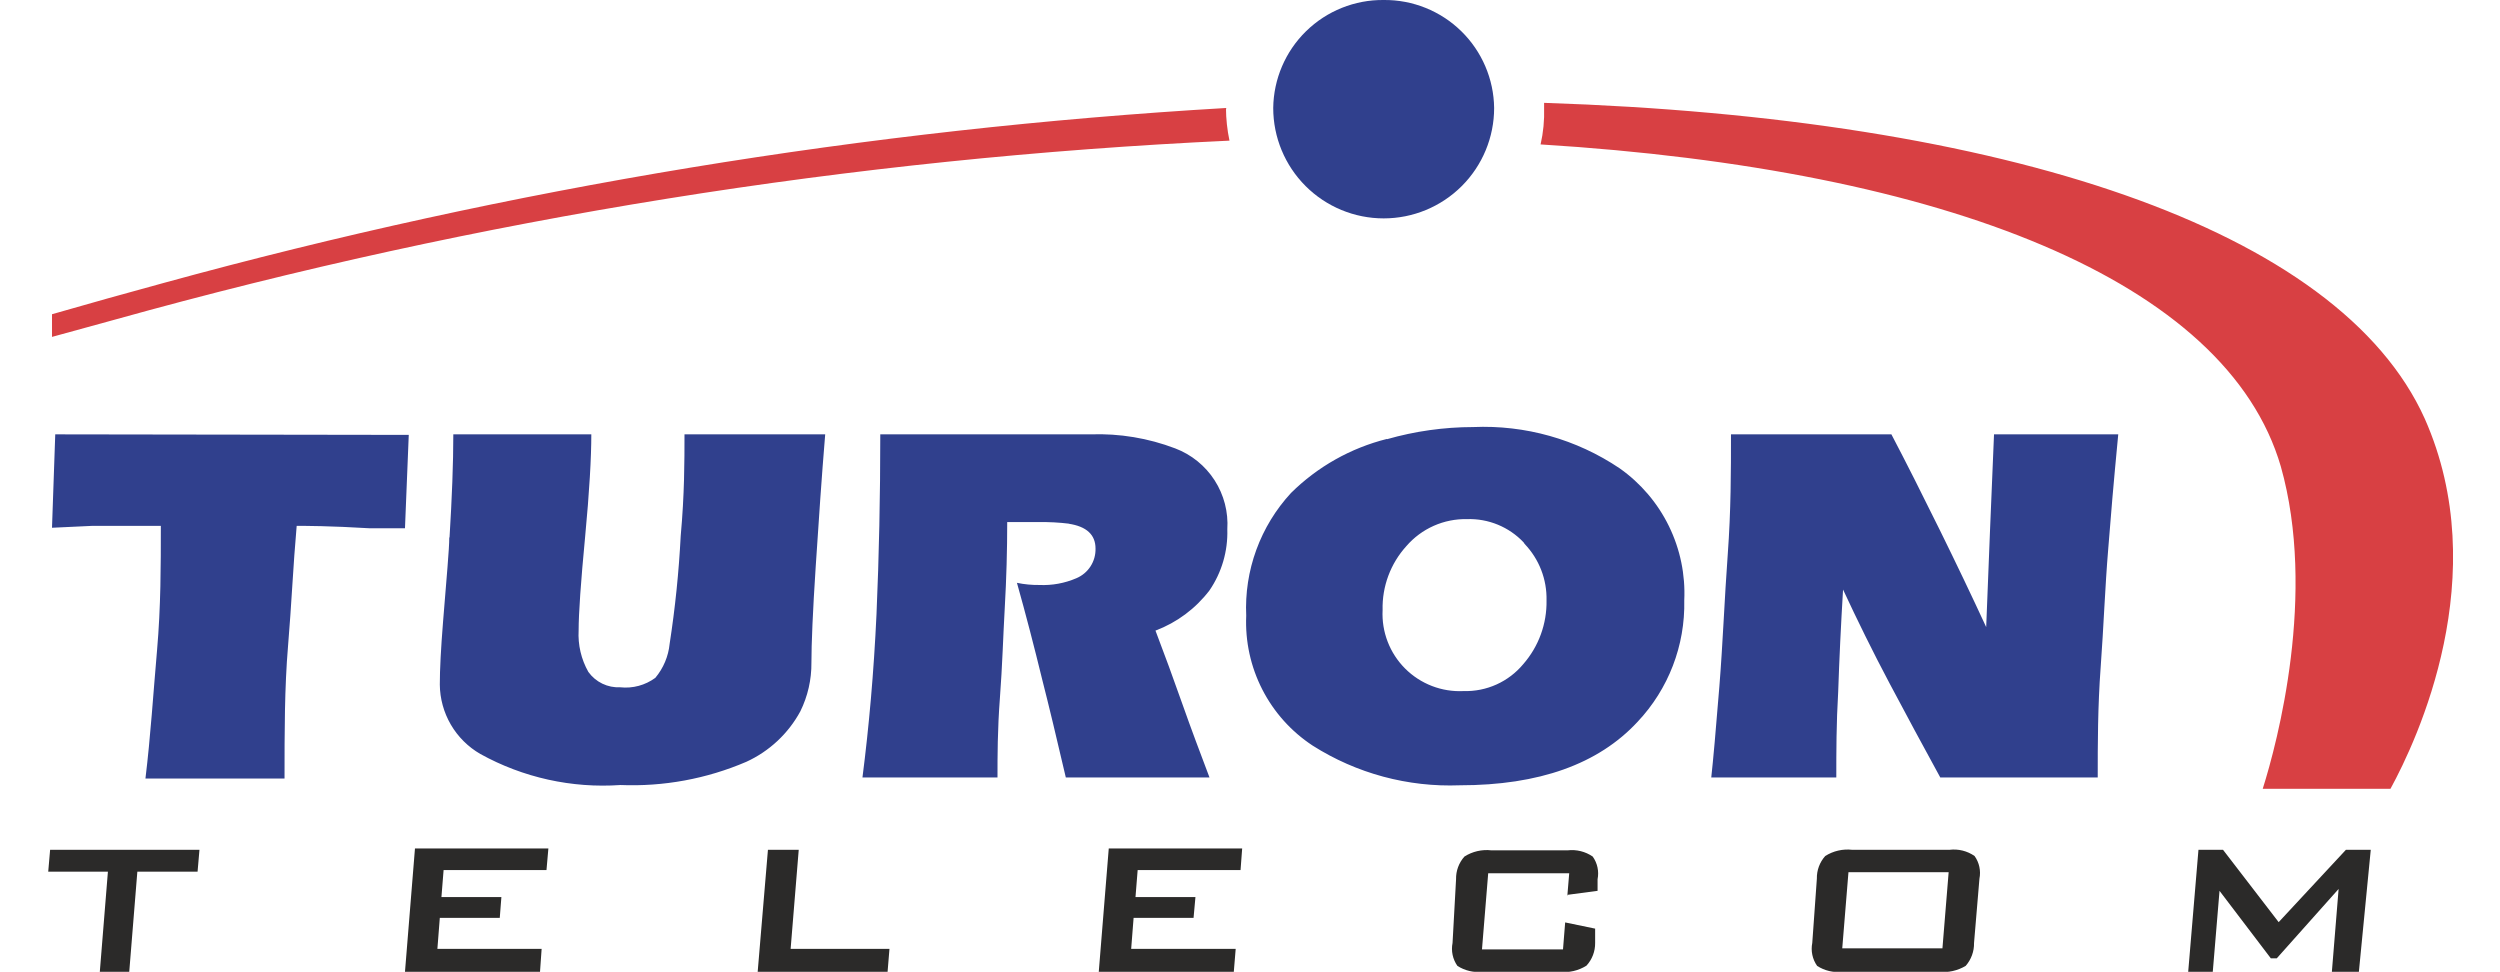 <svg width="1047" height="407" viewBox="0 0 1047 407" fill="none" xmlns="http://www.w3.org/2000/svg">
<g clip-path="url(#clip0_111_14)">
<path fill-rule="evenodd" clip-rule="evenodd" d="M579.485 1.23041e-05C591.615 -0.121 603.297 4.573 611.969 13.05C620.641 21.528 625.595 33.098 625.744 45.222C625.744 57.486 620.87 69.247 612.195 77.919C603.52 86.59 591.754 91.462 579.485 91.462C567.217 91.462 555.451 86.59 546.776 77.919C538.1 69.247 533.227 57.486 533.227 45.222C533.376 33.098 538.33 21.528 547.002 13.05C555.674 4.573 567.356 -0.121 579.485 1.23041e-05V1.23041e-05ZM23.137 181.906L21.78 221.024L38.632 220.232C43.722 220.232 53.336 220.232 67.36 220.232C67.36 236.738 67.36 254.149 65.777 272.238C64.193 290.327 63.062 308.416 60.913 326.052H119.161C119.161 306.494 119.161 287.953 120.631 270.542C122.101 253.131 122.78 236.625 124.25 220.232C127.87 220.232 138.049 220.232 155.014 221.25C158.407 221.25 163.271 221.25 169.604 221.25L171.188 182.133L23.137 181.906ZM188.153 225.094C188.153 230.068 187.022 241.826 185.552 260.367C184.647 271.673 184.194 280.378 184.194 286.709C184.25 292.609 185.844 298.392 188.819 303.487C191.794 308.583 196.048 312.814 201.16 315.764C219.06 325.672 239.448 330.187 259.86 328.766C277.934 329.499 295.943 326.177 312.565 319.043C322.199 314.634 330.138 307.214 335.185 297.901C338.297 291.572 339.885 284.603 339.823 277.551C339.823 269.638 340.388 256.071 341.632 237.078C342.876 218.084 344.12 199.656 345.591 181.906H286.665C286.665 193.212 286.665 207.005 285.081 224.415C284.305 239.558 282.757 254.652 280.444 269.638C279.922 274.88 277.834 279.844 274.45 283.883C270.215 286.99 264.97 288.402 259.746 287.839C257.16 287.965 254.584 287.442 252.253 286.316C249.921 285.19 247.909 283.498 246.4 281.395C243.404 276.101 241.99 270.058 242.329 263.985C242.329 256.975 243.234 243.861 245.043 224.868C246.853 205.874 247.645 191.516 247.645 181.906H189.849C189.849 194.003 189.284 208.361 188.266 225.094H188.153ZM447.495 219.328C455.073 220.458 458.806 223.963 458.806 229.729C458.876 232.369 458.146 234.969 456.714 237.188C455.281 239.407 453.211 241.141 450.775 242.165C445.891 244.266 440.593 245.232 435.281 244.991C432.128 245.033 428.98 244.73 425.893 244.087C429.625 257.314 433.132 270.881 436.525 284.787C439.239 295.414 442.519 309.094 446.364 325.6H506.535C502.689 315.425 498.844 305.25 495.224 294.962C491.605 284.674 487.42 273.255 483.914 264.098C492.886 260.714 500.724 254.877 506.535 247.253C511.666 239.74 514.28 230.794 513.999 221.702C514.471 214.458 512.605 207.253 508.676 201.148C504.747 195.043 498.961 190.359 492.171 187.785C480.881 183.483 468.844 181.484 456.77 181.906H368.664C368.664 207.758 368.136 232.857 367.08 257.201C365.949 281.621 363.913 304.459 361.199 325.6H417.75C417.75 316.782 417.75 305.589 418.768 292.249C419.786 278.908 420.125 266.246 420.803 254.375C421.482 242.504 421.821 230.52 421.821 218.649H434.941C439.25 218.578 443.558 218.805 447.835 219.328H447.495ZM580.843 183.828C565.675 187.635 551.808 195.444 540.691 206.439C534.311 213.345 529.366 221.447 526.143 230.278C522.92 239.108 521.484 248.49 521.917 257.88C521.448 268.576 523.766 279.211 528.643 288.743C533.52 298.275 540.789 306.378 549.74 312.259C568.121 323.927 589.622 329.724 611.38 328.879C644.557 328.879 669.364 320.023 685.801 302.311C698.76 288.583 705.79 270.306 705.368 251.436C705.873 240.692 703.661 229.995 698.936 220.332C694.212 210.67 687.127 202.353 678.336 196.151C660.248 183.955 638.719 177.892 616.922 178.854C604.718 178.871 592.575 180.584 580.843 183.941V183.828ZM638.524 227.807C644.591 234.158 647.886 242.657 647.686 251.436C647.869 261.228 644.402 270.738 637.959 278.117C634.924 281.773 631.096 284.691 626.765 286.65C622.435 288.609 617.715 289.557 612.963 289.422C608.448 289.649 603.934 288.927 599.715 287.303C595.496 285.679 591.664 283.189 588.466 279.993C585.269 276.797 582.778 272.966 581.153 268.749C579.528 264.531 578.806 260.02 579.033 255.506C578.782 245.627 582.346 236.032 588.986 228.711C592.133 225.07 596.046 222.168 600.445 220.214C604.844 218.26 609.621 217.301 614.434 217.406C618.837 217.267 623.22 218.062 627.294 219.738C631.368 221.414 635.041 223.932 638.072 227.129L638.524 227.807ZM769.836 289.648C770.288 276.232 770.967 261.987 771.872 246.913C777.866 259.802 784.313 272.916 791.325 286.144C798.337 299.371 805.463 312.599 812.588 325.6H878.527C878.527 311.581 878.527 296.093 879.771 279.247C881.015 262.402 881.58 245.896 882.938 229.729C883.842 217.858 885.2 201.917 887.122 181.906H835.096C833.965 208.927 832.834 235.721 831.816 262.628C825.708 249.401 819.261 235.947 812.588 222.38C805.01 207.005 798.224 193.551 792.117 181.906H724.934C724.934 197.056 724.934 213.788 723.577 232.216C722.22 250.644 721.541 269.185 720.071 287.5C718.601 305.815 717.47 318.478 716.678 325.6H769.044C769.044 314.973 769.044 302.989 769.836 289.648Z" fill="#30408D"/>
<path fill-rule="evenodd" clip-rule="evenodd" d="M82.742 365.056L83.534 355.899H20.988L20.197 365.056H45.192L41.799 407H54.127L57.52 365.056H82.742ZM226.155 407L226.834 397.39H183.177L184.194 384.389H209.303L209.982 375.684H184.873L185.778 364.378H228.87L229.661 355.334H173.789L169.604 407H226.155ZM371.717 407L372.509 397.39H331.114L334.507 355.899H321.613L317.315 407H371.717ZM516.714 407L517.506 397.39H473.735L474.753 384.389H499.862L500.653 375.684H475.545L476.45 364.378H519.541L520.22 355.334H464.348L460.163 407H516.714ZM656.282 374.779L669.062 373.083V368.222C669.391 366.584 669.38 364.896 669.029 363.263C668.679 361.629 667.997 360.085 667.026 358.725C663.952 356.612 660.213 355.688 656.508 356.125H624.613C620.656 355.665 616.661 356.583 613.303 358.725C610.972 361.332 609.719 364.727 609.797 368.222L608.326 394.903C607.995 396.559 608.005 398.265 608.355 399.917C608.705 401.569 609.388 403.133 610.362 404.513C613.448 406.498 617.117 407.375 620.768 407H653.115C657.071 407.451 661.063 406.533 664.425 404.4C666.797 401.81 668.091 398.414 668.044 394.903V388.911L655.49 386.311L654.585 397.616H620.654L623.256 365.735H657.186L656.395 375.231L656.282 374.779ZM774.134 365.283H816.094L813.493 397.164H771.532L774.134 365.283ZM758.978 394.903C758.647 396.559 758.657 398.265 759.007 399.917C759.357 401.569 760.04 403.133 761.014 404.513C764.127 406.532 767.844 407.411 771.532 407H811.91C815.85 407.415 819.818 406.542 823.22 404.513C825.548 401.86 826.799 398.432 826.726 394.903L828.988 367.996C829.317 366.358 829.306 364.67 828.955 363.036C828.605 361.403 827.923 359.859 826.952 358.499C823.886 356.366 820.141 355.44 816.434 355.899H775.717C771.761 355.448 767.769 356.365 764.407 358.499C762.076 361.106 760.823 364.5 760.901 367.996L758.978 394.903ZM926.708 407L929.536 373.083L951.025 401.347H953.513L979.413 372.292L976.586 407H987.896L992.873 355.899H982.467L954.305 386.198L931.006 355.899H920.714L916.416 407H926.708Z" fill="#2B2A29"/>
<path fill-rule="evenodd" clip-rule="evenodd" d="M1000.56 330.348H947.632C953.853 310.677 970.252 248.609 955.21 195.36C932.589 117.804 815.303 70.999 645.198 60.485C646.337 55.481 646.831 50.352 646.668 45.222V43.074C839.733 49.405 979.64 95.758 1015.49 175.349C1044.56 240.921 1012.44 309.659 1001.13 330.348H1000.56ZM513.434 45.222C513.464 49.82 513.956 54.403 514.904 58.902C356.987 66.243 200.404 91.388 48.133 133.858L21.78 141.093V131.597C37.162 127.187 52.77 122.778 68.604 118.482C213.952 78.597 363.08 54.043 513.547 45.222C513.547 45.222 513.547 45.222 513.547 45.901L513.434 45.222Z" fill="#D84043"/>
</g>
<defs>
<clipPath id="clip0_111_14">
<rect width="1047" height="407" fill="white"/>
</clipPath>
</defs>
</svg>
